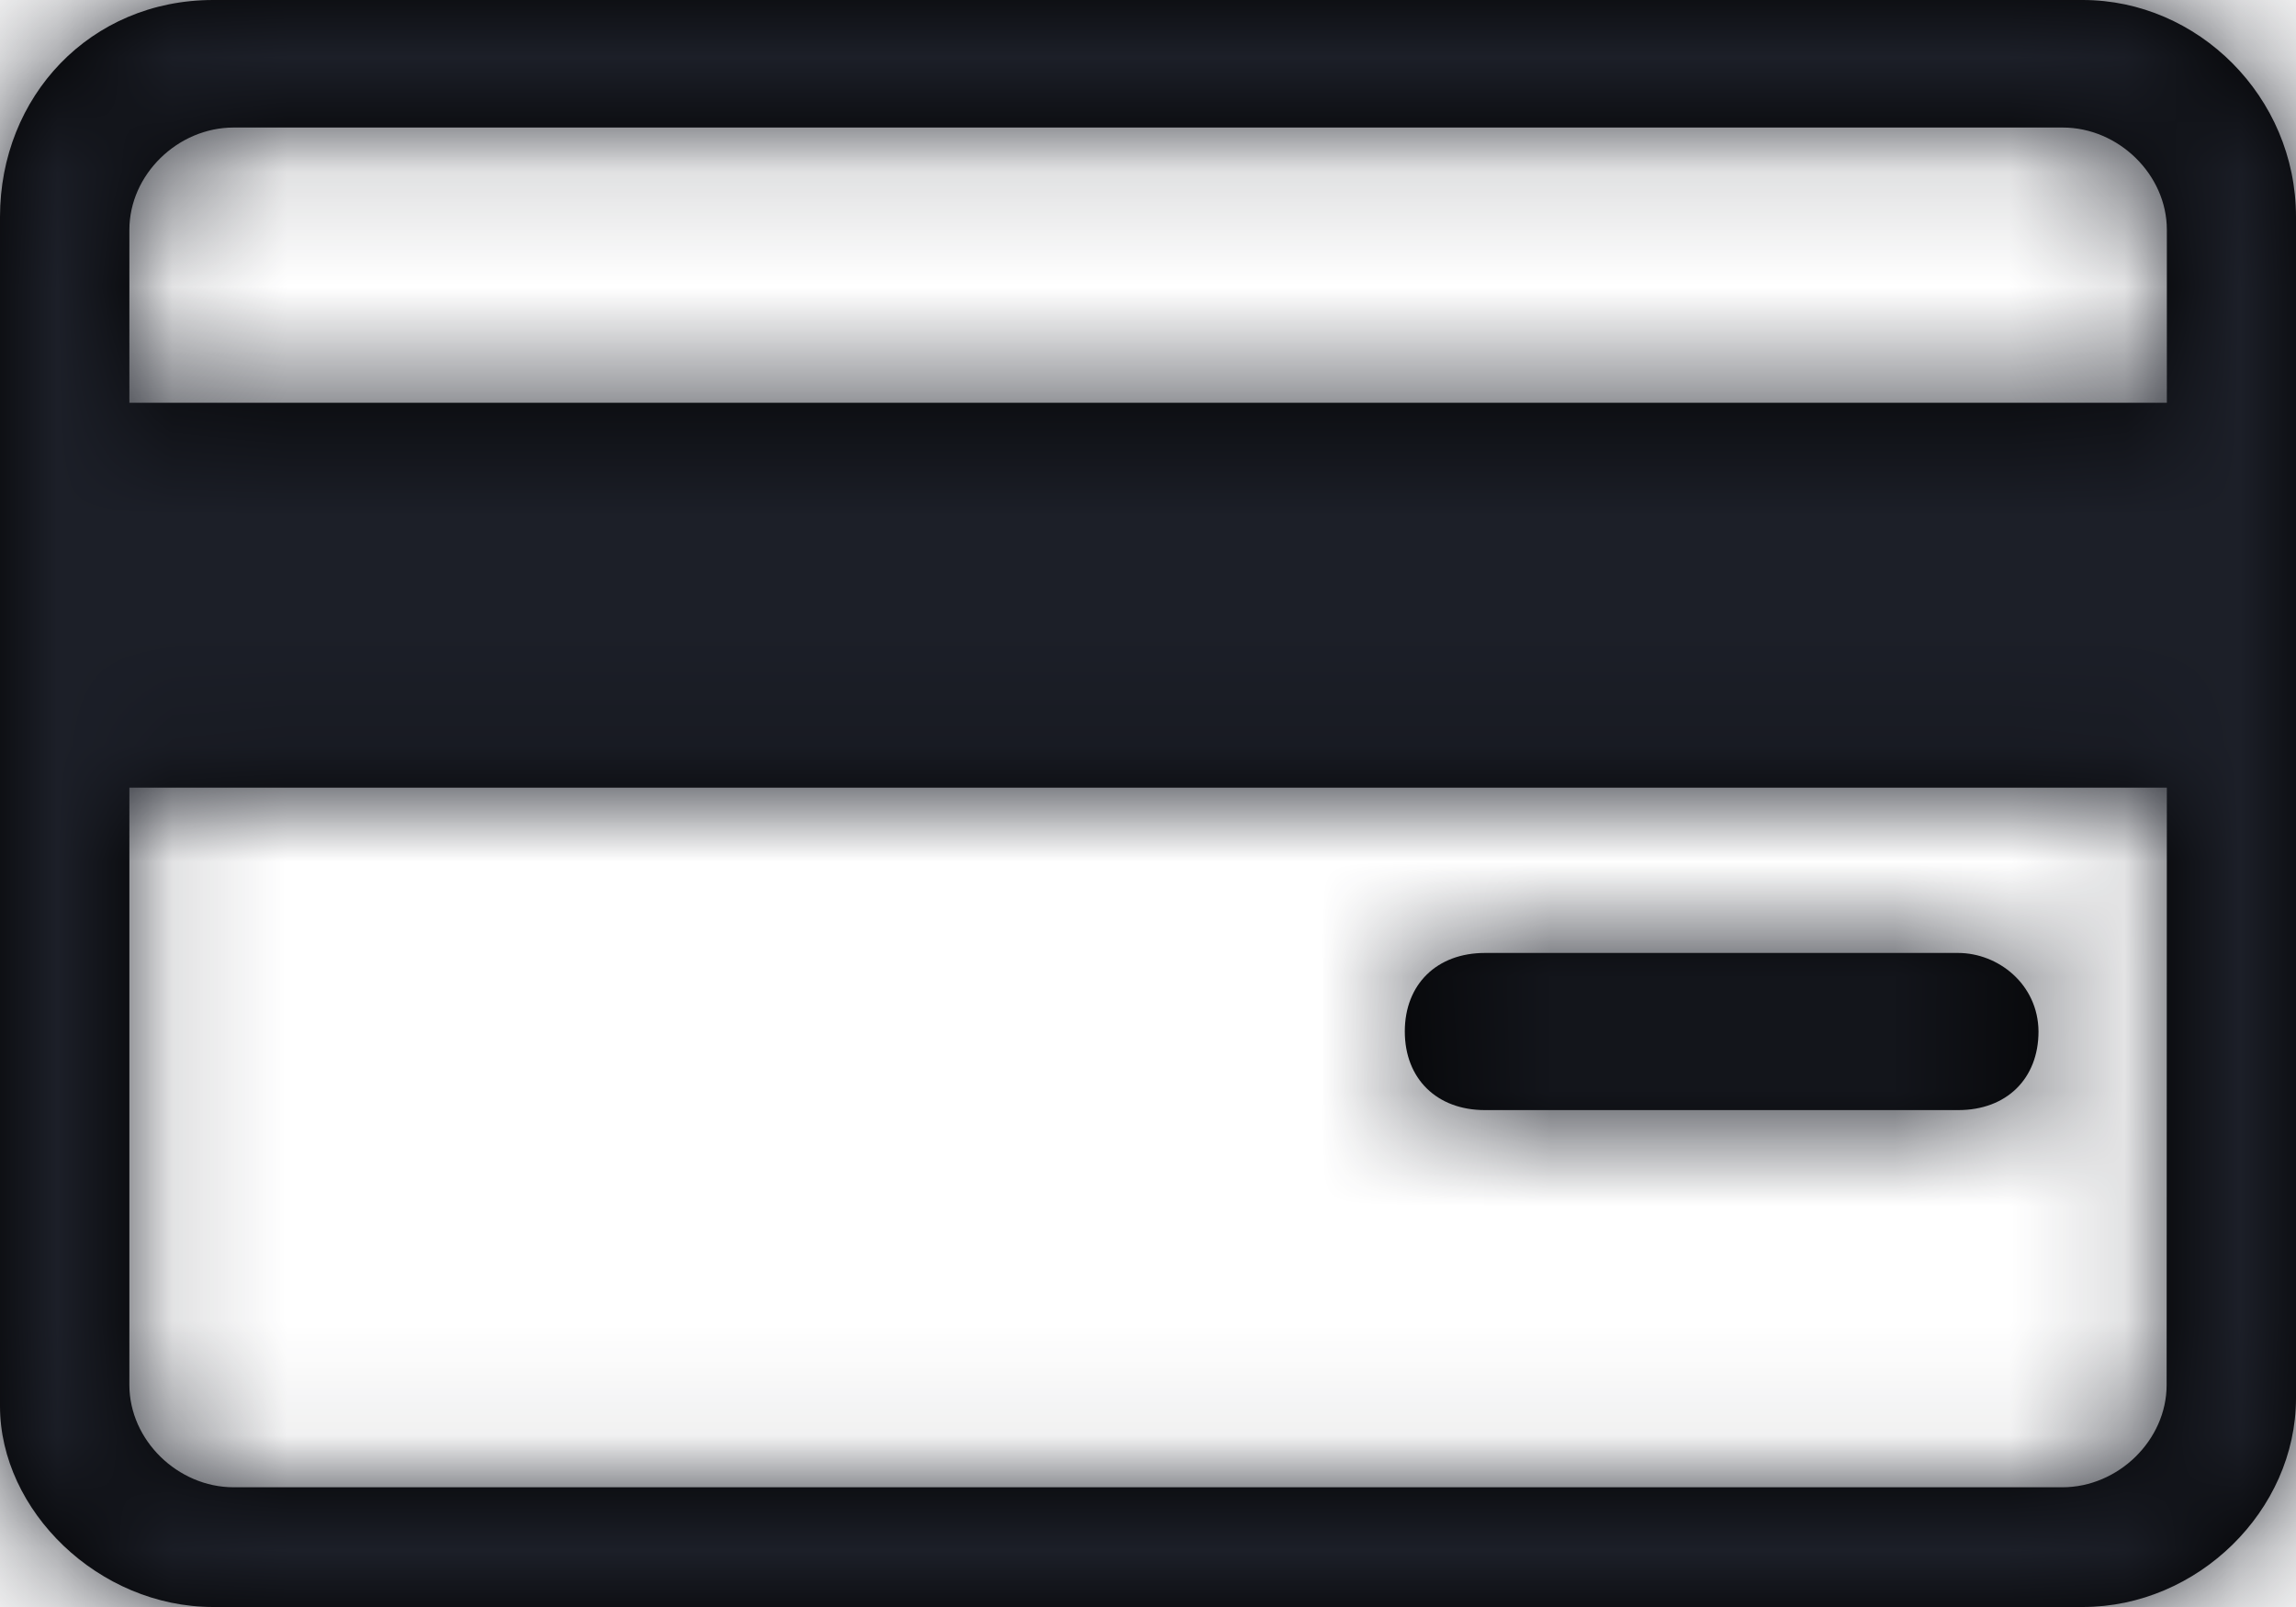 <?xml version="1.0" encoding="UTF-8"?>
<svg width="20px" height="14px" viewBox="0 0 20 14" version="1.1" xmlns="http://www.w3.org/2000/svg" xmlns:xlink="http://www.w3.org/1999/xlink">
    <title>3. icons/outline/icon-card </title>
    <defs>
        <path d="M17.056,8.302 L12.935,8.302 C12.516,8.302 12.237,8.575 12.237,8.986 C12.237,9.398 12.516,9.671 12.935,9.671 L17.058,9.671 C17.478,9.671 17.757,9.398 17.757,8.986 C17.754,8.575 17.406,8.302 17.056,8.302 Z M18.143,0 L1.857,0 C0.786,0 0,0.84 0,1.89 L0,12.25 C0,13.16 0.857,14 1.857,14 L18.143,14 C19.143,14 20,13.16 20,12.18 L20,1.89 C20,0.84 19.143,0 18.143,0 Z M18.873,12.066 C18.873,12.545 18.453,12.957 17.964,12.957 L17.964,12.957 L2.036,12.957 C1.547,12.957 1.127,12.545 1.127,12.066 L1.127,6.862 L18.875,6.862 L18.873,12.066 Z M18.873,3.509 L1.127,3.509 L1.127,2.002 C1.127,1.522 1.547,1.111 2.036,1.111 L17.967,1.111 C18.455,1.111 18.875,1.522 18.875,2.002 L18.875,3.509 L18.873,3.509 Z" id="path-1"></path>
    </defs>
    <g id="Yanbal-UI-Visual-Kit" stroke="none" stroke-width="1" fill="none" fill-rule="evenodd">
        <g id="yanbal-styleguide-pag2" transform="translate(-698, -4495)">
            <g id="Group" transform="translate(696, 4490)">
                <g id="elements" transform="translate(2, 5)">
                    <mask id="mask-2" fill="white">
                        <use xlink:href="#path-1"></use>
                    </mask>
                    <use id="icon" fill="#000000" fill-rule="nonzero" xlink:href="#path-1"></use>
                    <g id="Group" mask="url(#mask-2)">
                        <g transform="translate(-2, -5)" id="color">
                            <rect id="box" fill="#1C1F28" fill-rule="nonzero" x="0" y="0" width="24" height="24"></rect>
                        </g>
                    </g>
                </g>
            </g>
        </g>
    </g>
</svg>